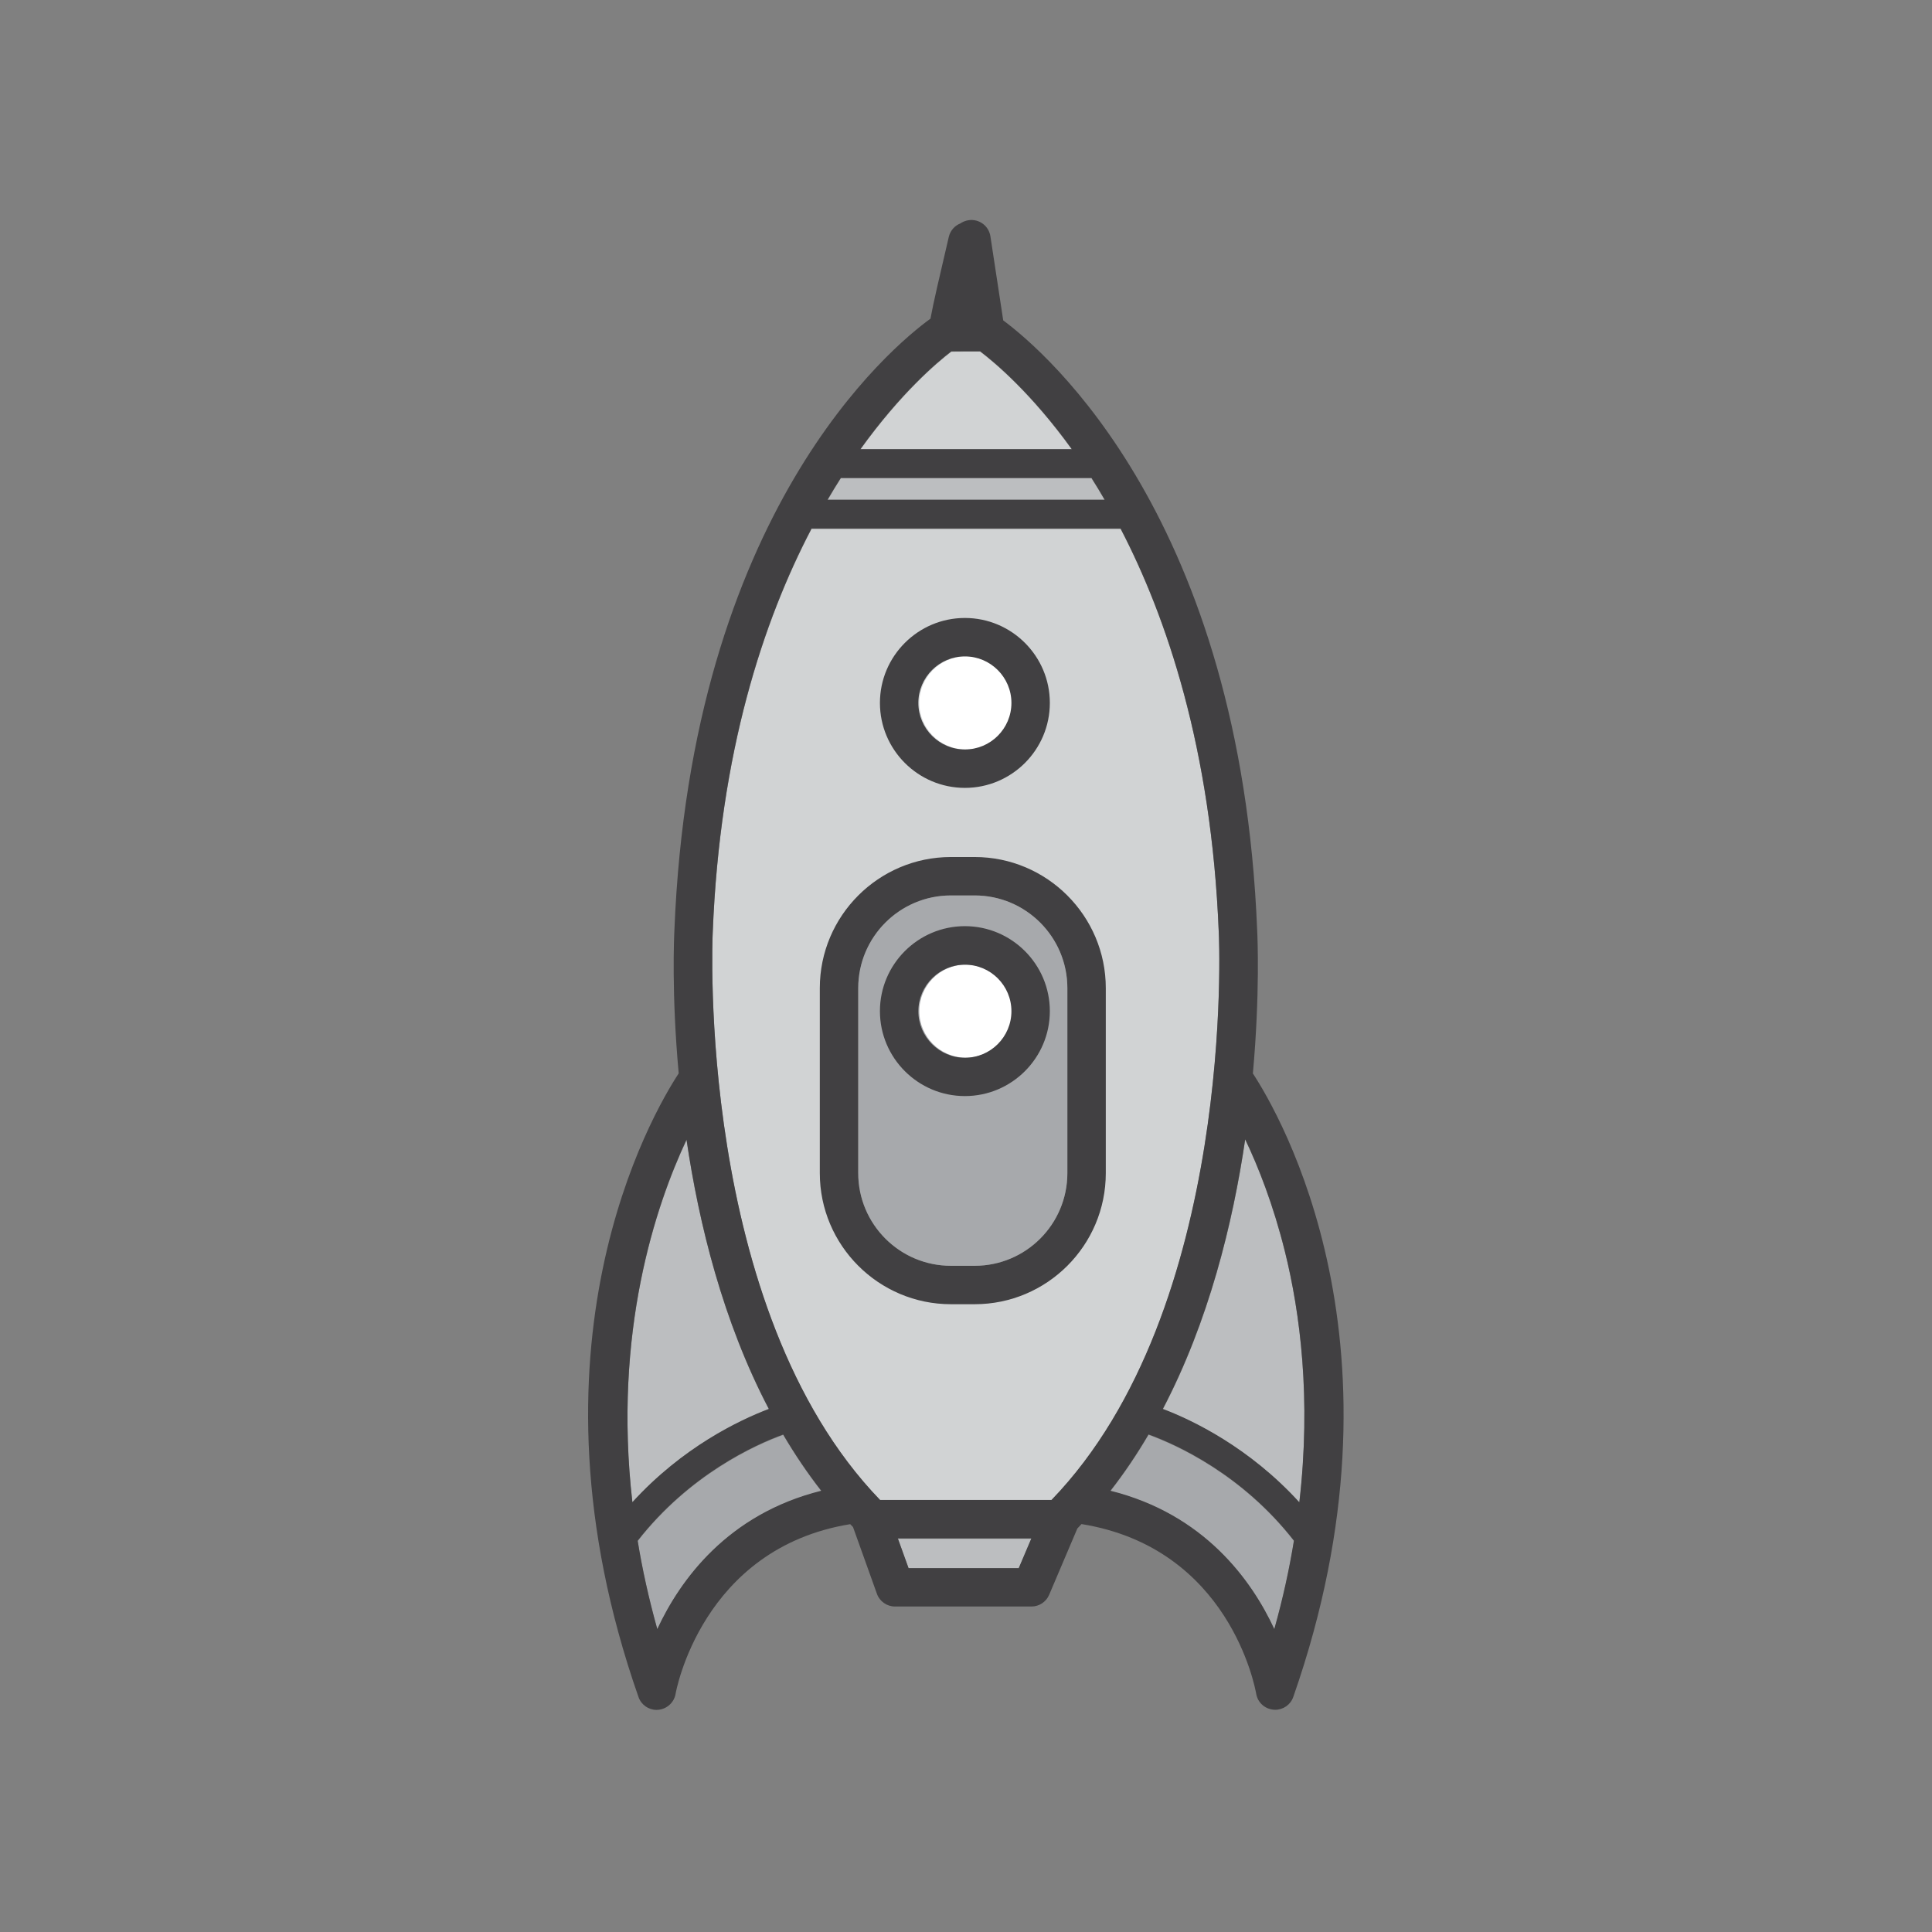 <svg xmlns="http://www.w3.org/2000/svg" viewBox="0 0 300 300" enable-background="new 0 0 300 300"><rect x="0" y="0" width="300" height="300" fill="#808080" stroke="none"/><path d="M180.566 218.838c7.116-13.596 10.863-28.775 12.788-41.874 2.021 4.224 4.352 10.1 6.17 17.419 2.363 9.507 4.101 22.824 2.239 38.954-7.8-8.548-16.579-12.745-21.197-14.499" fill="#BCBEC0"/><path d="M197.877 253.023c-3.544-7.645-10.923-17.852-25.45-21.476 2.172-2.78 4.133-5.7 5.919-8.747 4.32 1.571 14.511 6.154 22.578 16.488-.716 4.411-1.71 8.978-3.047 13.735" fill="#A7A9AC"/><path d="M163.275 232.979h-26.603c-28.668-29.678-26.026-87.558-25.995-88.179 1.102-27.968 7.848-48.358 15.338-62.666h47.996c7.084 13.628 14.109 34.089 15.243 62.697.047.59 2.704 58.438-25.979 88.148" fill="#D1D3D4"/><path fill="#BCBEC0" d="M158.191 243.56h-17.104l-1.663-4.614h20.728z"/><path d="M102.069 253.023c-1.321-4.741-2.331-9.308-3.047-13.719 8.051-10.302 18.258-14.917 22.594-16.488 1.786 3.031 3.743 5.951 5.919 8.731-14.543 3.624-21.922 13.847-25.466 21.476" fill="#A7A9AC"/><path d="M106.608 177.024c1.925 13.083 5.668 28.25 12.785 41.814-4.614 1.754-13.393 5.935-21.193 14.483-3.028-26.432 3.634-46.134 8.408-56.297M130.566 74.271h38.922c.684 1.058 1.368 2.208 2.053 3.389h-43.039c.679-1.166 1.364-2.3 2.064-3.389" fill="#BCBEC0"/><path d="M147.722 54.616c.979-.016 3.23-.016 4.475-.016 2.22 1.679 7.956 6.48 14.248 15.211h-32.848c6.245-8.699 11.901-13.5 14.125-15.195" fill="#D1D3D4"/><path d="M147.654 139.045c-7.94 0-14.388 6.448-14.388 14.388v28.731c0 7.94 6.448 14.388 14.388 14.388h3.699c7.94 0 14.388-6.448 14.388-14.388v-28.731c0-7.94-6.448-14.388-14.388-14.388h-3.699z" fill="#A7A9AC"/><path d="M149.979 149.781c-3.978 0-7.228 3.246-7.228 7.224s3.25 7.228 7.228 7.228c3.978 0 7.224-3.234 7.224-7.228 0-3.979-3.246-7.224-7.224-7.224M149.979 101.924c-3.978 0-7.228 3.246-7.228 7.224s3.25 7.228 7.228 7.228c3.978 0 7.224-3.234 7.224-7.228 0-3.978-3.246-7.224-7.224-7.224" fill="#fff"/><g fill="#414042"><path d="M149.829 101.924c-3.978 0-7.228 3.246-7.228 7.224s3.25 7.228 7.228 7.228 7.224-3.234 7.224-7.228c0-3.978-3.246-7.224-7.224-7.224m0 20.418c-7.271 0-13.194-5.919-13.194-13.194 0-7.271 5.923-13.19 13.194-13.19s13.19 5.919 13.19 13.19c.001 7.275-5.918 13.194-13.19 13.194M149.829 149.796c-3.978 0-7.228 3.25-7.228 7.228s3.25 7.224 7.228 7.224 7.224-3.246 7.224-7.224c0-3.994-3.246-7.228-7.224-7.228m0 20.402c-7.271 0-13.194-5.919-13.194-13.19s5.923-13.194 13.194-13.194 13.19 5.923 13.19 13.194c.001 7.271-5.918 13.19-13.19 13.19M147.654 139.045c-7.94 0-14.388 6.448-14.388 14.388v28.731c0 7.94 6.448 14.388 14.388 14.388h3.699c7.94 0 14.388-6.448 14.388-14.388v-28.731c0-7.94-6.448-14.388-14.388-14.388h-3.699zm3.699 63.473h-3.699c-11.217 0-20.354-9.137-20.354-20.354v-28.731c0-11.217 9.137-20.354 20.354-20.354h3.699c11.217 0 20.354 9.137 20.354 20.354v28.731c0 11.233-9.137 20.354-20.354 20.354M180.562 218.771c7.116-13.596 10.863-28.775 12.788-41.874 2.021 4.224 4.352 10.1 6.17 17.419 2.363 9.507 4.101 22.824 2.239 38.954-7.8-8.549-16.579-12.745-21.197-14.499m17.311 34.185c-3.544-7.645-10.923-17.852-25.45-21.476 2.172-2.78 4.133-5.7 5.919-8.747 4.32 1.571 14.511 6.154 22.578 16.488-.716 4.411-1.711 8.977-3.047 13.735m-34.603-20.044h-26.603c-28.668-29.678-26.026-87.558-25.995-88.179 1.102-27.968 7.848-48.358 15.338-62.666h47.996c7.084 13.628 14.109 34.089 15.243 62.697.048.589 2.705 58.438-25.979 88.148m-5.083 10.58h-17.104l-1.663-4.614h20.728l-1.961 4.614zm-56.123 9.464c-1.321-4.741-2.331-9.308-3.047-13.719 8.051-10.302 18.258-14.917 22.594-16.488 1.786 3.031 3.743 5.951 5.919 8.731-14.543 3.623-21.921 13.846-25.466 21.476m4.539-75.999c1.925 13.083 5.668 28.25 12.785 41.814-4.614 1.754-13.393 5.935-21.193 14.483-3.028-26.432 3.635-46.134 8.408-56.297m23.958-102.754h38.922c.684 1.058 1.368 2.208 2.053 3.389h-43.039c.68-1.165 1.364-2.299 2.064-3.389m17.156-19.654c.979-.016 3.23-.016 4.475-.016 2.22 1.679 7.956 6.48 14.248 15.211h-32.848c6.245-8.699 11.902-13.5 14.125-15.195m46.83 112.137c1.118-12.383.716-21.253.668-22.188-2.534-63.72-32.582-89.655-39.435-94.75l-1.989-13.051c-.251-1.635-1.77-2.753-3.405-2.502-.465.076-.899.247-1.257.497-.871.342-1.567 1.102-1.802 2.096-1.539 6.571-2.422 10.378-2.844 12.693-6.014 4.368-37.184 30.036-39.762 94.969-.048.951-.465 9.837.668 22.22-4.117 6.277-25.279 42.482-6.245 96.835.418 1.213 1.551 2.005 2.812 2.005l.263-.016c1.352-.123 2.47-1.15 2.689-2.486.032-.231 4.025-22.578 27.112-26.337.139.155.294.31.438.449l3.711 10.366c.422 1.181 1.555 1.973 2.812 1.973h21.178c1.197 0 2.287-.716 2.753-1.818l4.38-10.302c.219-.235.438-.449.64-.684 22.98 3.715 26.957 25.406 27.128 26.337.219 1.352 1.321 2.363 2.689 2.486l.263.016c1.261 0 2.395-.792 2.812-2.005 19.018-54.336-2.16-90.526-6.277-96.803"/></g></svg>